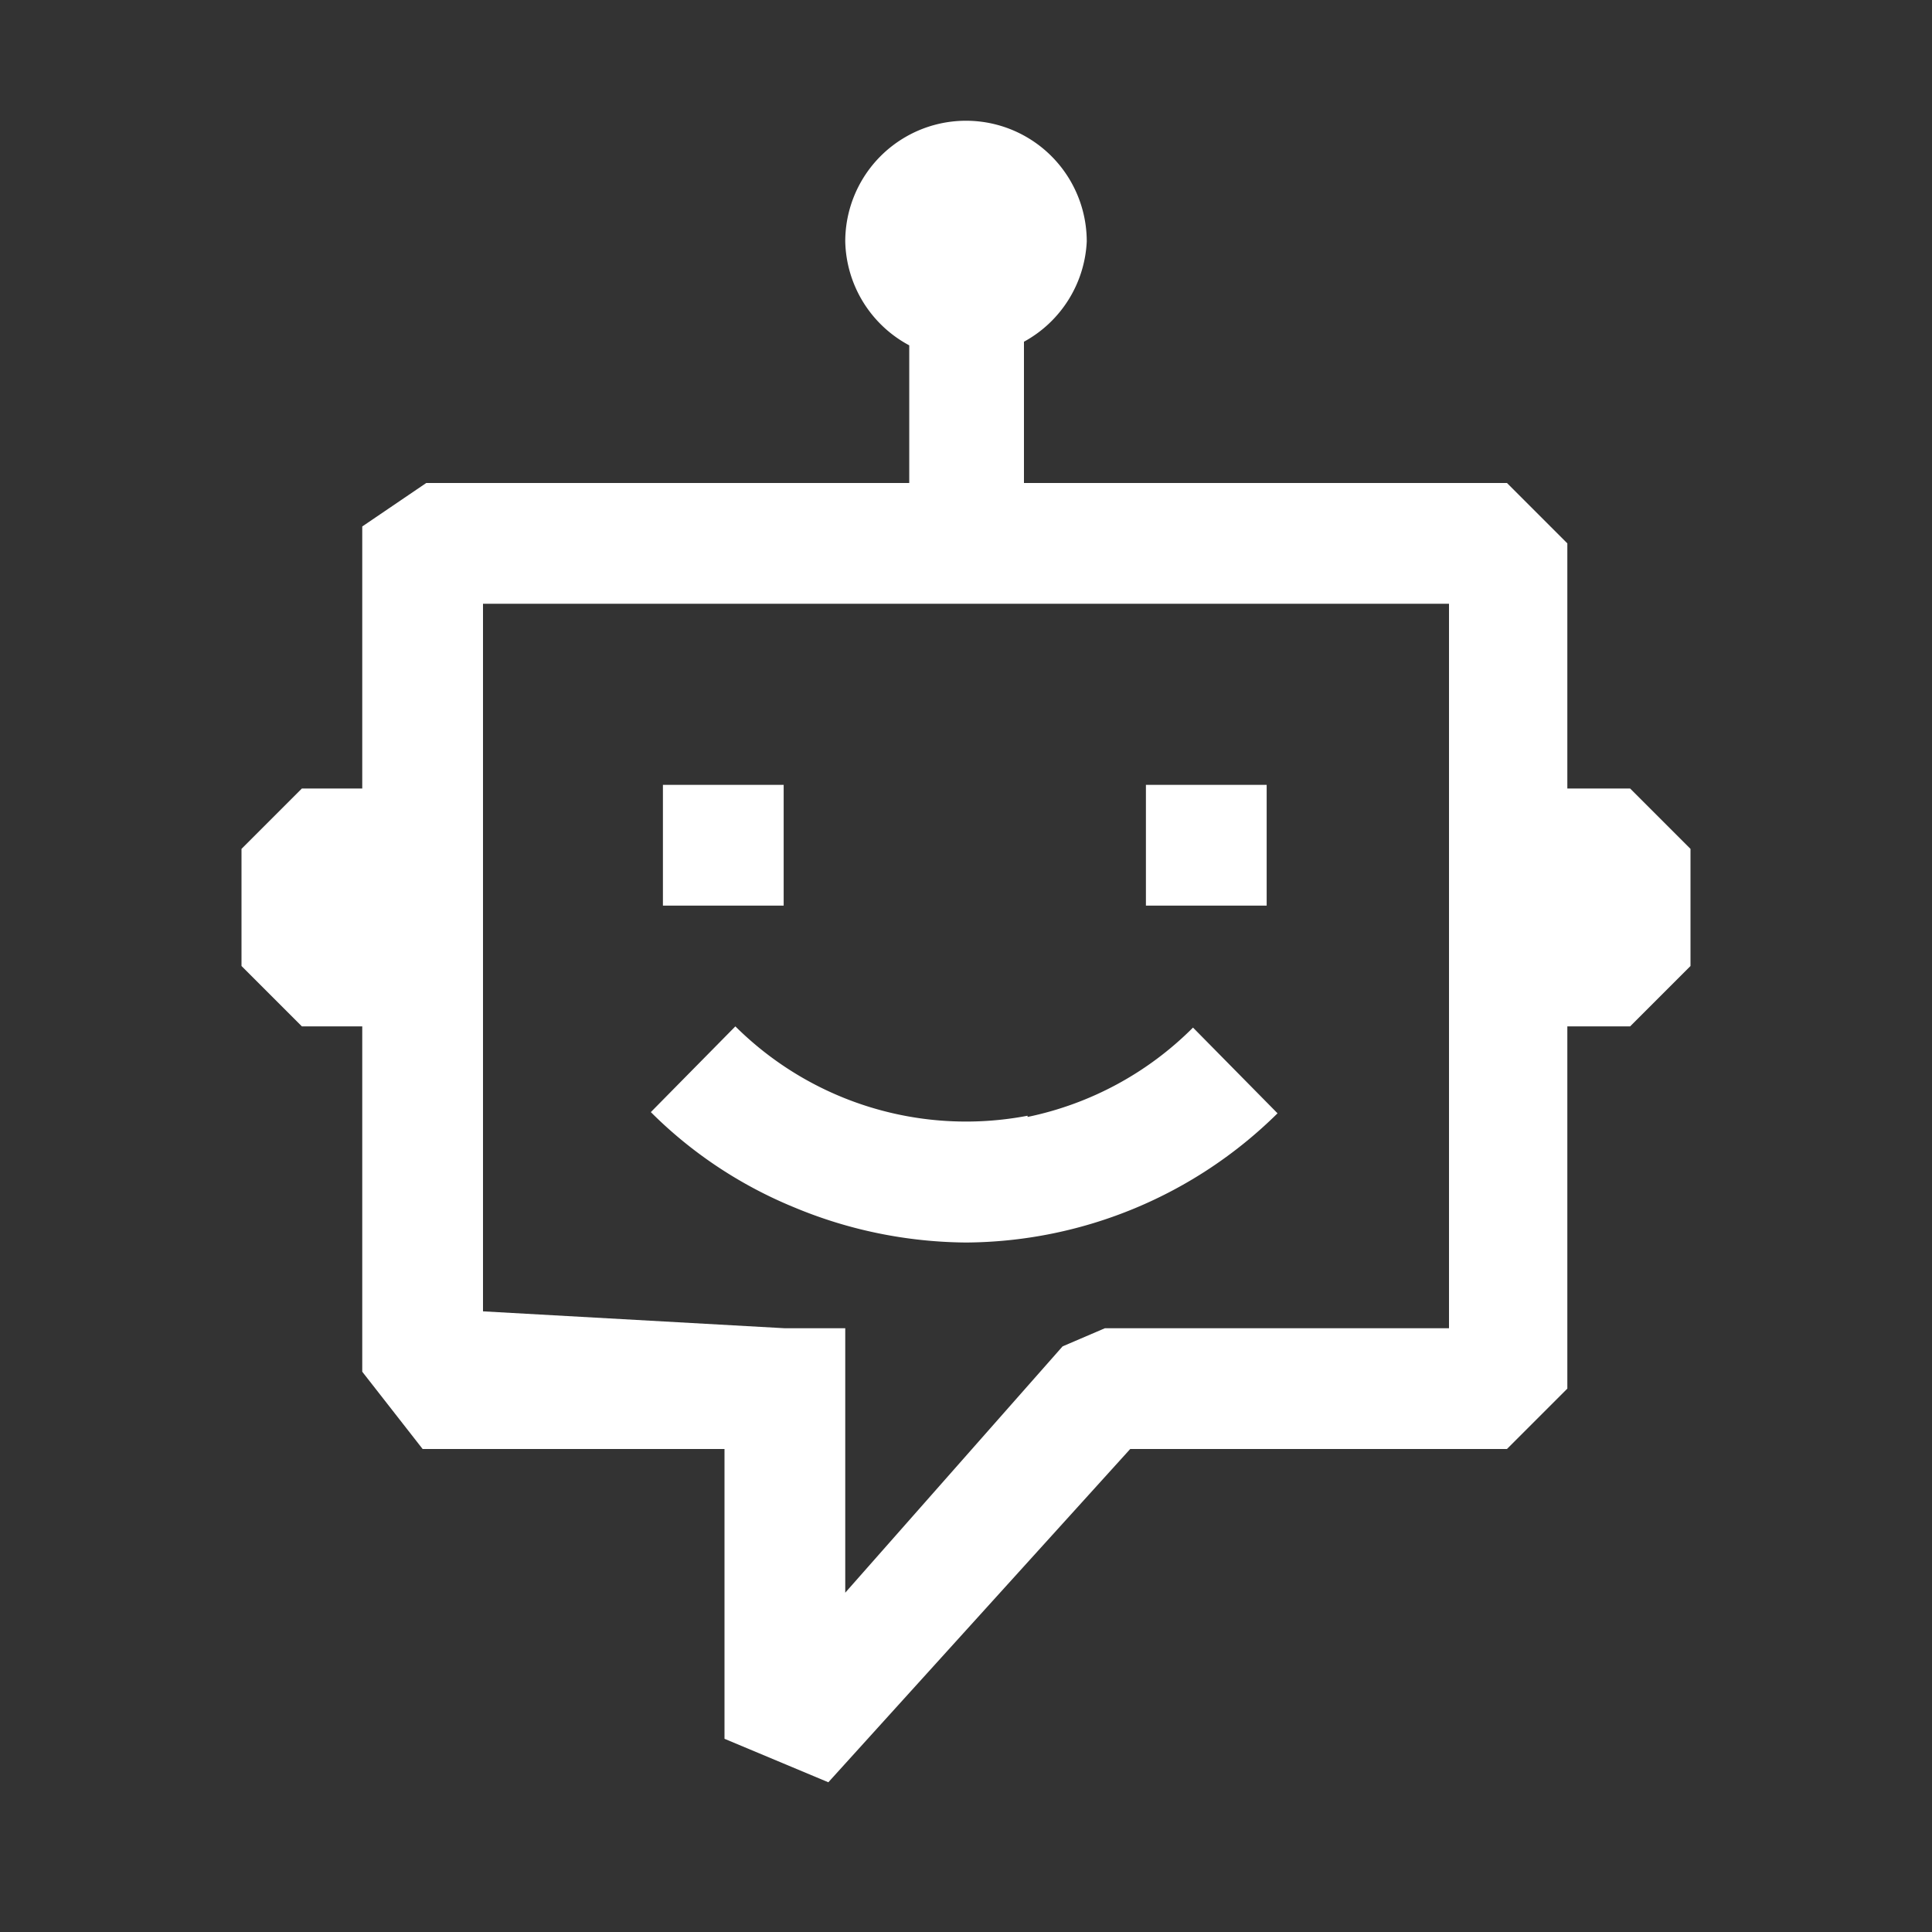 <!DOCTYPE svg PUBLIC "-//W3C//DTD SVG 1.1//EN" "http://www.w3.org/Graphics/SVG/1.1/DTD/svg11.dtd">
<!-- Uploaded to: SVG Repo, www.svgrepo.com, Transformed by: SVG Repo Mixer Tools -->
<svg width="173px" height="173px" viewBox="0 0 16 16" xmlns="http://www.w3.org/2000/svg" fill="#ffffff">
<rect x="0" y="0" width="16" height="16" fill="#333333" stroke="none"/>
<g id="SVGRepo_bgCarrier" stroke-width="0"/>
<g id="SVGRepo_tracerCarrier" stroke-linecap="round" stroke-linejoin="round"/>
<g id="SVGRepo_iconCarrier">
<path fill-rule="evenodd" clip-rule="evenodd" d="M8.48 4h4l.5.5v2.03h.52l.5.5V8l-.5.5h-.52v3l-.5.5H9.36l-2.5 2.76L6 14.4V12H3.5l-.5-.64V8.5h-.5L2 8v-.97l.5-.5H3V4.36L3.53 4h4V2.86A1 1 0 0 1 7 2a1 1 0 0 1 2 0 1 1 0 0 1-.52.83V4zM12 8V5H4v5.86l2.5.14H7v2.19l1.8-2.04.35-.15H12V8zm-2.12.51a2.71 2.71 0 0 1-1.37.74v-.01a2.71 2.71 0 0 1-2.42-.74l-.7.71c.34.34.745.608 1.19.79.45.188.932.286 1.42.29a3.7 3.7 0 0 0 2.58-1.07l-.7-.71zM6.49 6.5h-1v1h1v-1zm3 0h1v1h-1v-1z"/>
</g>
</svg>